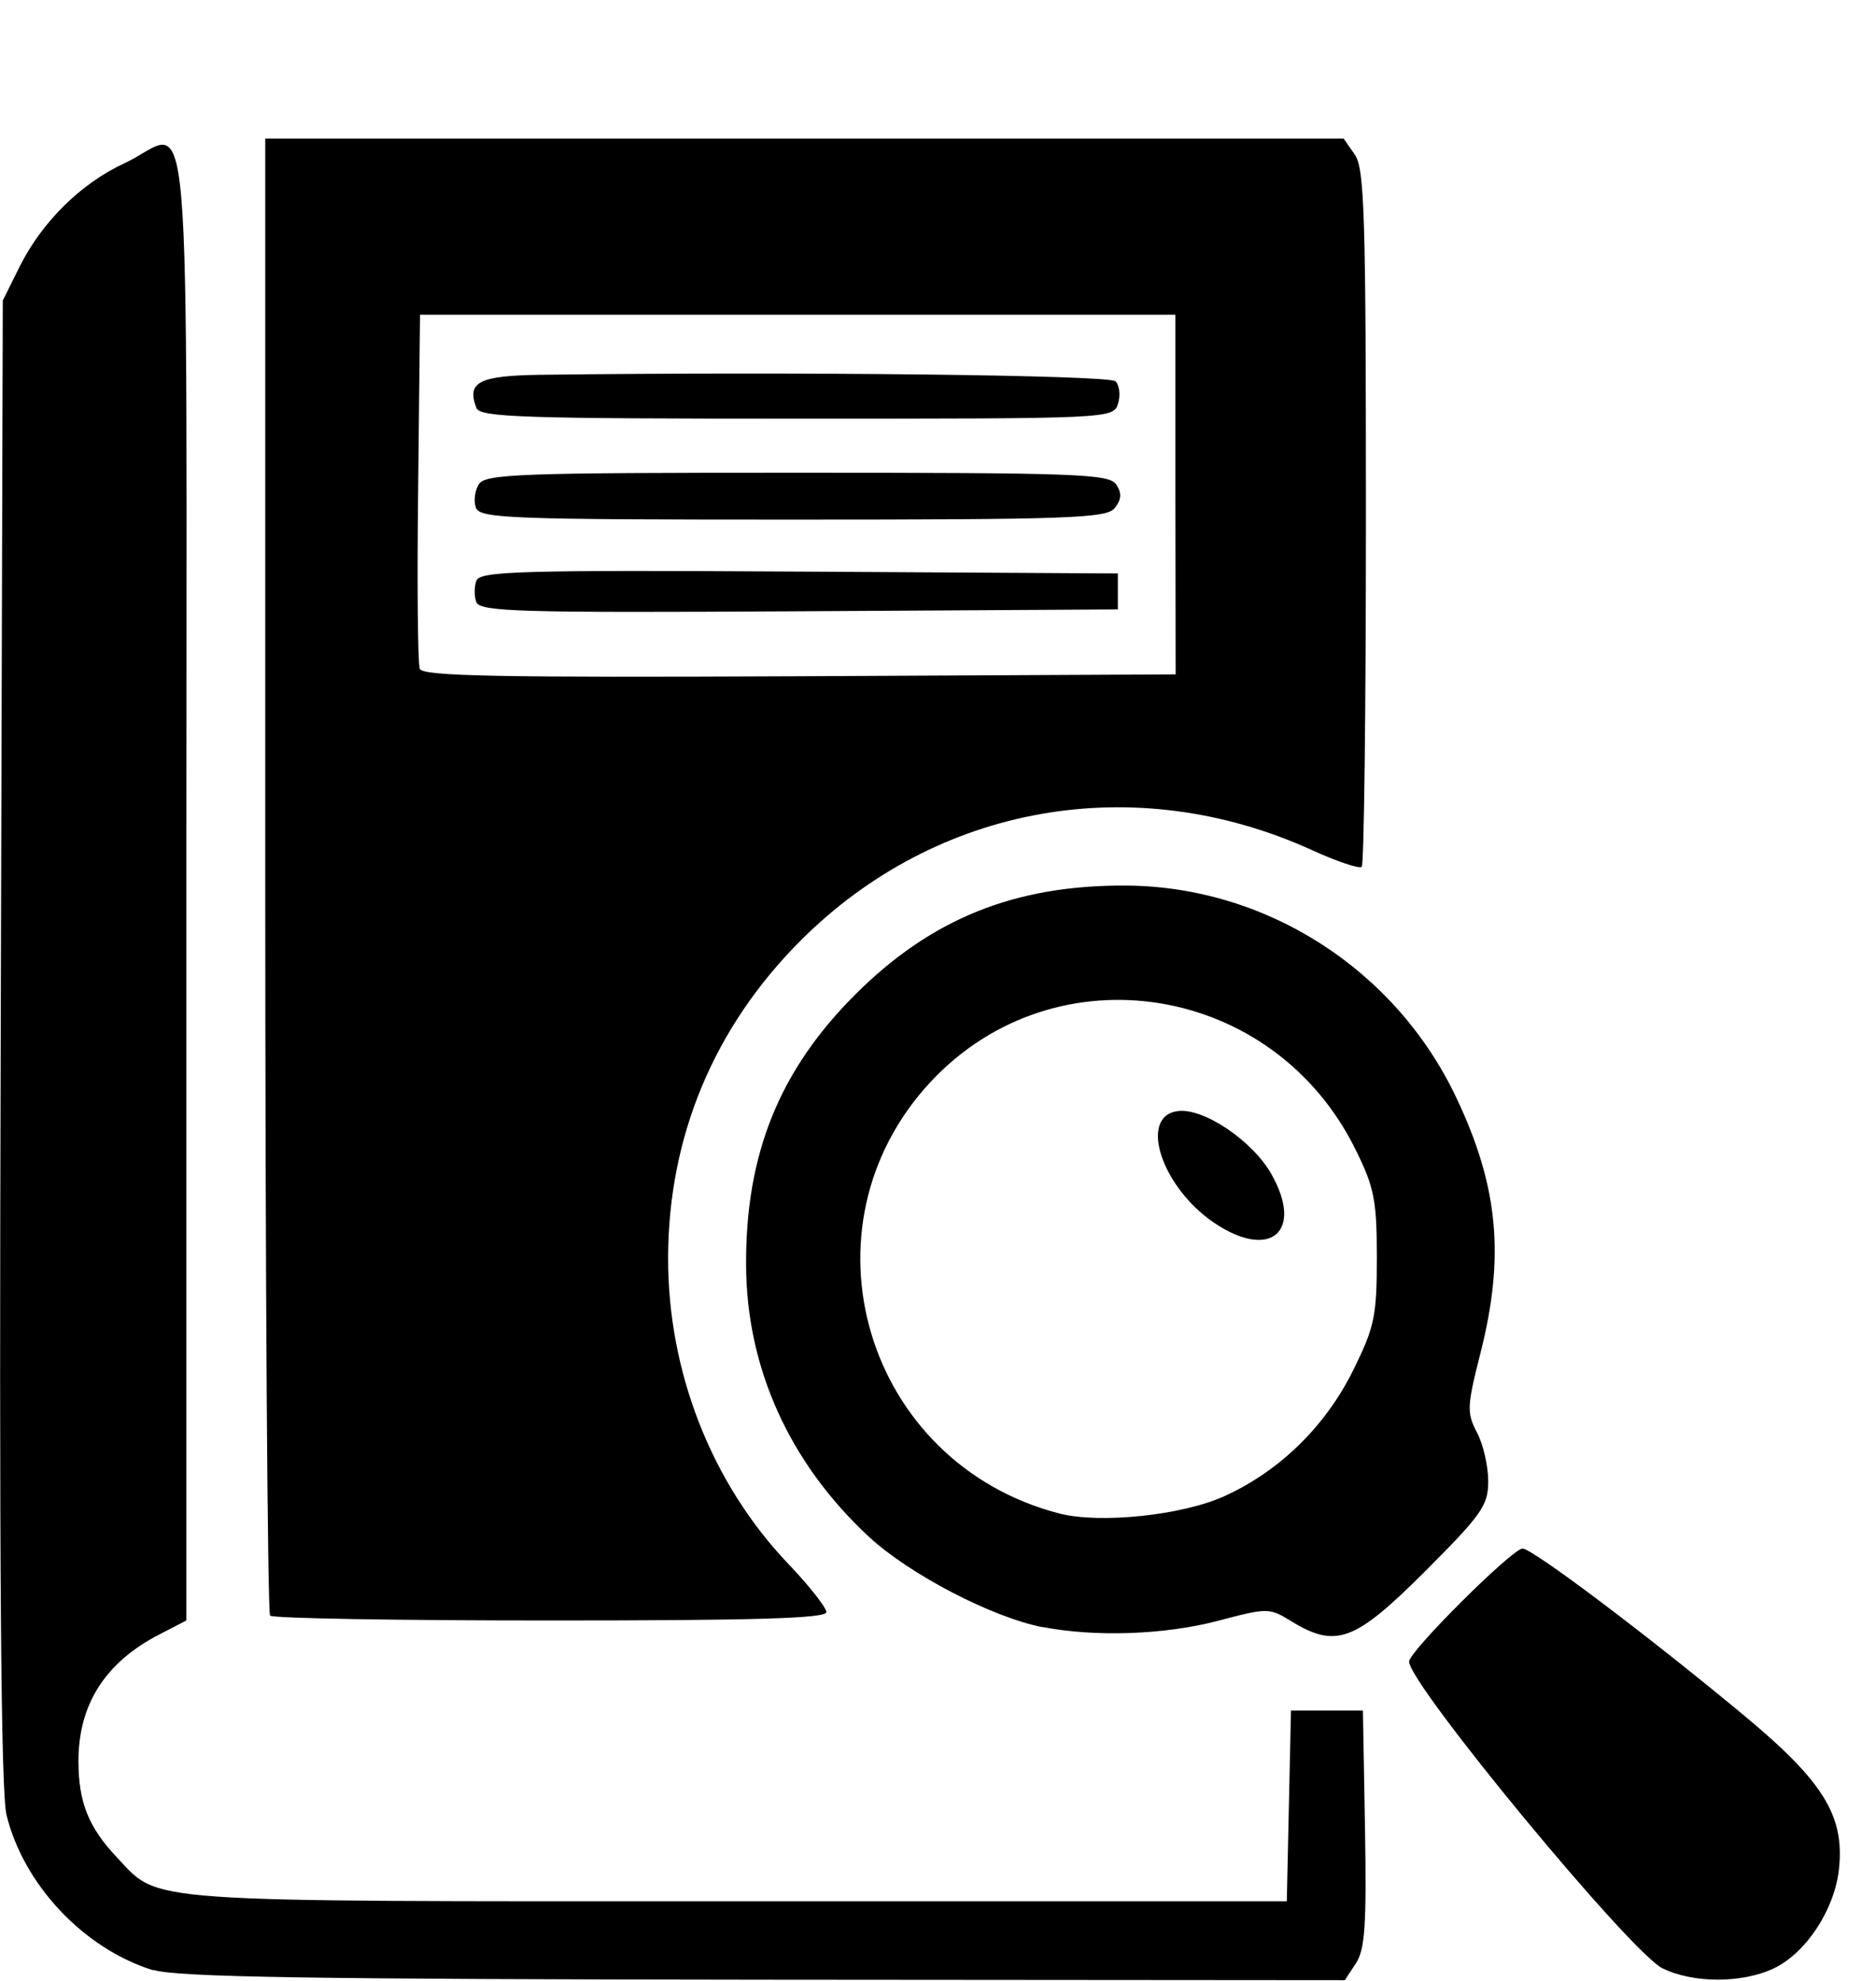 <svg width="30.553" height="32.27" version="1.1" viewBox="0 0 8.084 8.538" xmlns="http://www.w3.org/2000/svg">
 <g transform="translate(-38.94 -101.2)">
  <path d="m39.599 109.69c-0.298-0.093-0.557-0.368-0.631-0.669-0.024-0.099-0.032-1.079-0.025-3.333l0.009-3.193 0.071-0.143c0.096-0.194 0.264-0.361 0.454-0.449 0.297-0.138 0.266-0.494 0.266 3.103v3.177l-0.116 0.06c-0.233 0.12-0.349 0.301-0.349 0.546 0 0.177 0.044 0.286 0.165 0.414 0.188 0.199 0.068 0.19 2.67 0.19h2.372l0.009-0.411 0.009-0.411h0.31l0.009 0.508c7e-3 0.417-9.3e-5 0.521-0.039 0.581l-0.048 0.073-2.503-2e-3c-1.947-2e-3 -2.531-0.011-2.63-0.042zm6.505-8e-3c-0.137-0.067-1.092-1.224-1.092-1.322 0-0.044 0.445-0.487 0.489-0.487 0.042 0 0.53 0.367 0.948 0.714 0.35 0.29 0.441 0.438 0.415 0.671-0.02 0.173-0.142 0.358-0.28 0.424-0.137 0.065-0.348 0.065-0.48-2.2e-4zm-2.671-1.47c-0.219-0.043-0.576-0.229-0.75-0.391-0.342-0.318-0.527-0.728-0.528-1.172-0.002-0.477 0.144-0.837 0.47-1.163 0.326-0.326 0.686-0.472 1.163-0.47 0.606 2e-3 1.165 0.36 1.427 0.913 0.182 0.383 0.21 0.685 0.105 1.1-0.059 0.232-0.06 0.259-0.015 0.345 0.027 0.051 0.048 0.145 0.048 0.209 0 0.104-0.027 0.143-0.273 0.389-0.302 0.302-0.383 0.332-0.576 0.214-0.094-0.058-0.102-0.058-0.314-2e-3 -0.231 0.061-0.531 0.071-0.758 0.027zm0.786-0.566c0.238-0.109 0.434-0.302 0.553-0.543 0.091-0.185 0.101-0.231 0.101-0.484 0-0.246-0.011-0.302-0.091-0.464-0.353-0.718-1.292-0.869-1.83-0.295-0.587 0.628-0.285 1.645 0.553 1.862 0.175 0.045 0.532 8e-3 0.714-0.076zm-0.046-1.176c-0.227-0.153-0.328-0.458-0.159-0.482 0.111-0.016 0.324 0.128 0.405 0.272 0.14 0.248-0.005 0.372-0.246 0.21zm-4.069 1.693c-0.011-0.011-0.021-1.448-0.021-3.193v-3.173h4.647l0.048 0.069c0.042 0.06 0.048 0.261 0.048 1.56 0 0.82-8e-3 1.5-0.018 1.509-0.01 0.01-0.108-0.023-0.217-0.073-0.764-0.346-1.614-0.195-2.2 0.39-0.374 0.374-0.571 0.845-0.572 1.368-9.11e-4 0.492 0.187 0.971 0.517 1.318 0.091 0.095 0.165 0.19 0.165 0.209 0 0.027-0.308 0.036-1.188 0.036-0.654 0-1.198-9e-3 -1.209-0.021zm3.901-4.832v-0.775h-3.255l-0.008 0.743c-0.005 0.409-0.002 0.761 0.007 0.783 0.012 0.032 0.343 0.038 1.636 0.032l1.621-8e-3zm-3.012 0.465c-0.01-0.026-0.01-0.068 0-0.094 0.016-0.041 0.19-0.046 1.391-0.039l1.373 8e-3v0.155l-1.373 8e-3c-1.201 7e-3 -1.375 2e-3 -1.391-0.039zm-0.002-0.408c-0.011-0.028-0.005-0.073 0.012-0.101 0.028-0.045 0.172-0.05 1.373-0.05 1.219 0 1.345 5e-3 1.375 0.052 0.024 0.037 0.021 0.065-0.008 0.101-0.036 0.043-0.196 0.049-1.387 0.049-1.217 0-1.348-5e-3 -1.365-0.051zm0.002-0.43c-0.043-0.112 0.01-0.139 0.275-0.143 1.104-0.014 2.453 1e-3 2.479 0.028 0.017 0.017 0.022 0.06 0.011 0.096-0.021 0.065-0.026 0.065-1.384 0.065-1.183 0-1.365-6e-3 -1.381-0.046z" style="stroke-width:.031"/>
 </g>
</svg>
